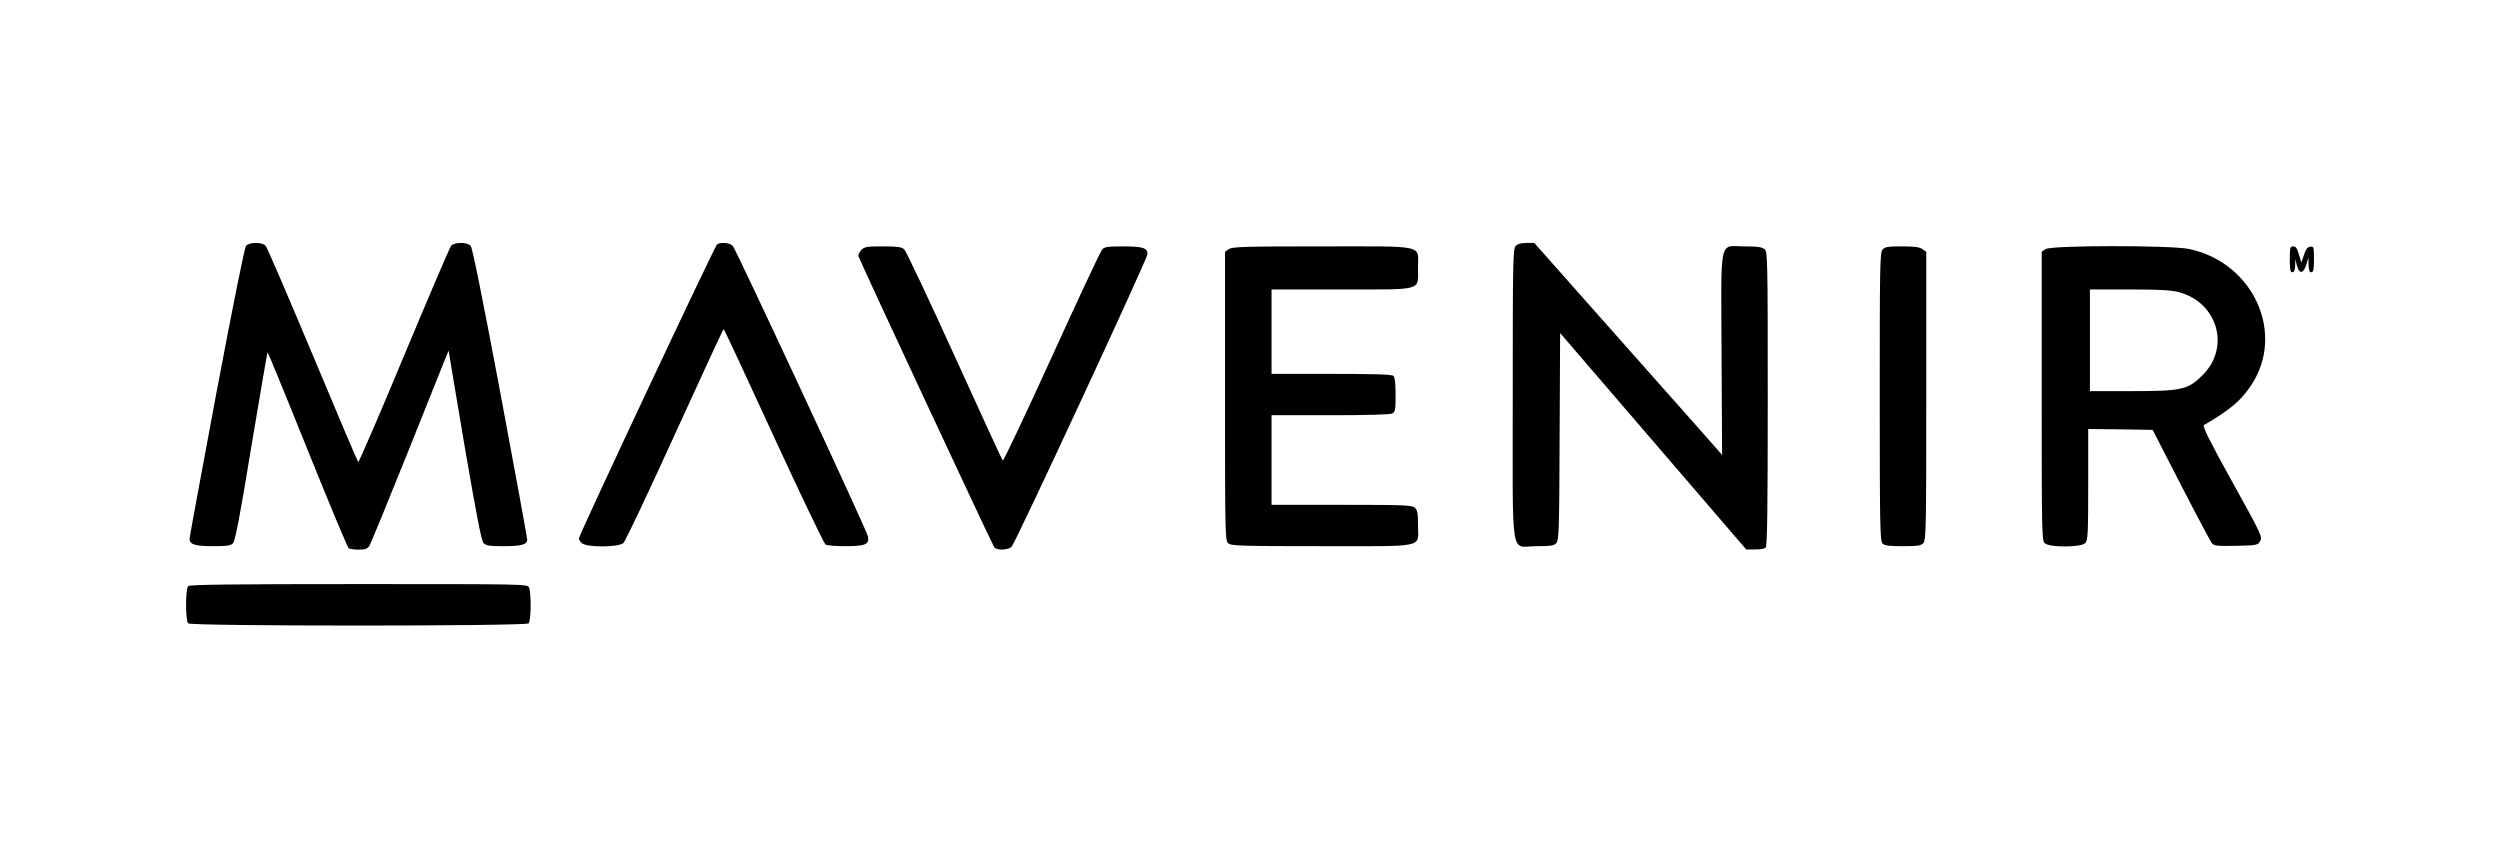 <?xml version="1.0" standalone="no"?>
<!DOCTYPE svg PUBLIC "-//W3C//DTD SVG 20010904//EN"
 "http://www.w3.org/TR/2001/REC-SVG-20010904/DTD/svg10.dtd">
<svg version="1.0" xmlns="http://www.w3.org/2000/svg"
 width="1451pt" height="504pt" viewBox="0 0 1451 504"
 preserveAspectRatio="xMidYMid meet">
<g transform="translate(0,504) scale(0.1,-0.1)"
fill="#000000" stroke="none">
<path d="M1428 3613 c-9 -11 -73 -331 -172 -853 -86 -459 -156 -840 -156 -847
1 -33 31 -43 134 -43 87 0 105 3 119 18 12 13 42 168 106 561 50 299 92 545
94 547 1 2 106 -252 231 -564 126 -312 233 -570 240 -574 6 -4 32 -8 58 -8 38
0 50 4 62 23 8 12 109 258 225 547 115 289 215 539 222 555 l13 30 4 -25 c2
-14 43 -261 92 -549 66 -383 94 -529 106 -542 15 -16 32 -19 116 -19 104 0
138 9 138 38 0 9 -70 393 -156 852 -101 538 -162 841 -172 853 -10 11 -30 17
-57 17 -28 0 -47 -6 -57 -17 -8 -10 -131 -298 -274 -640 -142 -342 -262 -619
-265 -615 -4 4 -123 284 -264 622 -142 338 -264 623 -273 633 -10 11 -30 17
-57 17 -28 0 -47 -6 -57 -17z"/>
<path d="M4162 3622 c-13 -9 -802 -1687 -802 -1707 0 -7 8 -19 18 -28 28 -25
211 -24 240 1 11 9 145 293 298 629 154 337 281 613 284 613 3 0 133 -279 290
-621 157 -341 293 -625 302 -630 9 -5 61 -9 115 -9 115 0 139 10 131 56 -7 36
-764 1662 -785 1687 -17 18 -68 23 -91 9z"/>
<path d="M8797 3612 c-16 -17 -17 -91 -17 -860 0 -990 -17 -882 138 -882 83 0
102 3 115 18 15 17 17 78 19 619 l3 600 540 -628 540 -628 50 0 c28 -1 56 4
63 11 9 9 12 215 12 863 0 813 -1 853 -18 868 -15 13 -39 17 -115 17 -152 0
-138 68 -135 -626 l3 -585 -30 35 c-16 19 -262 296 -545 615 l-515 581 -46 0
c-32 0 -51 -6 -62 -18z"/>
<path d="M4999 3589 c-11 -11 -19 -28 -16 -37 9 -30 777 -1675 788 -1689 17
-19 83 -16 101 5 26 30 788 1671 788 1697 0 36 -27 45 -143 45 -87 0 -107 -3
-120 -18 -9 -9 -141 -291 -293 -625 -152 -334 -280 -604 -284 -600 -4 4 -130
278 -280 608 -150 330 -281 608 -292 618 -17 14 -39 17 -124 17 -92 0 -106 -2
-125 -21z"/>
<path d="M7132 3594 l-22 -15 0 -838 c0 -799 1 -839 18 -854 17 -15 69 -17
544 -17 615 0 558 -12 558 122 0 70 -3 88 -18 101 -17 15 -61 17 -425 17
l-407 0 0 260 0 260 341 0 c215 0 347 4 360 10 17 10 19 22 19 108 0 63 -4
102 -12 110 -9 9 -103 12 -360 12 l-348 0 0 245 0 245 405 0 c482 0 445 -10
445 125 0 137 54 125 -558 125 -452 0 -520 -2 -540 -16z"/>
<path d="M10927 3592 c-16 -17 -17 -91 -17 -855 0 -746 2 -837 16 -851 12 -13
38 -16 118 -16 87 0 105 3 119 18 16 17 17 91 17 855 l0 836 -22 15 c-17 12
-48 16 -119 16 -80 0 -99 -3 -112 -18z"/>
<path d="M11872 3594 l-22 -15 0 -838 c0 -799 1 -839 18 -854 28 -26 212 -24
235 1 15 17 17 55 17 341 l0 321 187 -2 187 -3 165 -321 c91 -177 172 -329
180 -338 12 -14 32 -16 140 -14 122 3 126 4 139 28 14 24 7 39 -163 345 -133
240 -173 322 -163 328 150 87 214 141 274 231 200 302 12 713 -361 791 -106
22 -801 22 -833 -1z m772 -249 c226 -59 303 -319 141 -481 -86 -86 -119 -94
-410 -94 l-245 0 0 295 0 295 228 0 c171 0 242 -4 286 -15z"/>
<path d="M13290 3535 c0 -60 3 -75 15 -75 10 0 15 11 16 38 l1 37 10 -38 c13
-49 38 -46 54 8 l12 40 1 -42 c1 -31 5 -43 16 -43 12 0 15 15 15 76 0 72 -1
75 -22 72 -15 -2 -26 -15 -36 -48 l-15 -44 -14 47 c-10 35 -18 47 -33 47 -18
0 -20 -7 -20 -75z"/>
<path d="M1092 1638 c-16 -16 -16 -200 0 -216 17 -17 1959 -17 1976 0 15 15
16 181 2 209 -10 19 -32 19 -988 19 -747 0 -981 -3 -990 -12z"/>
</g>
</svg>
